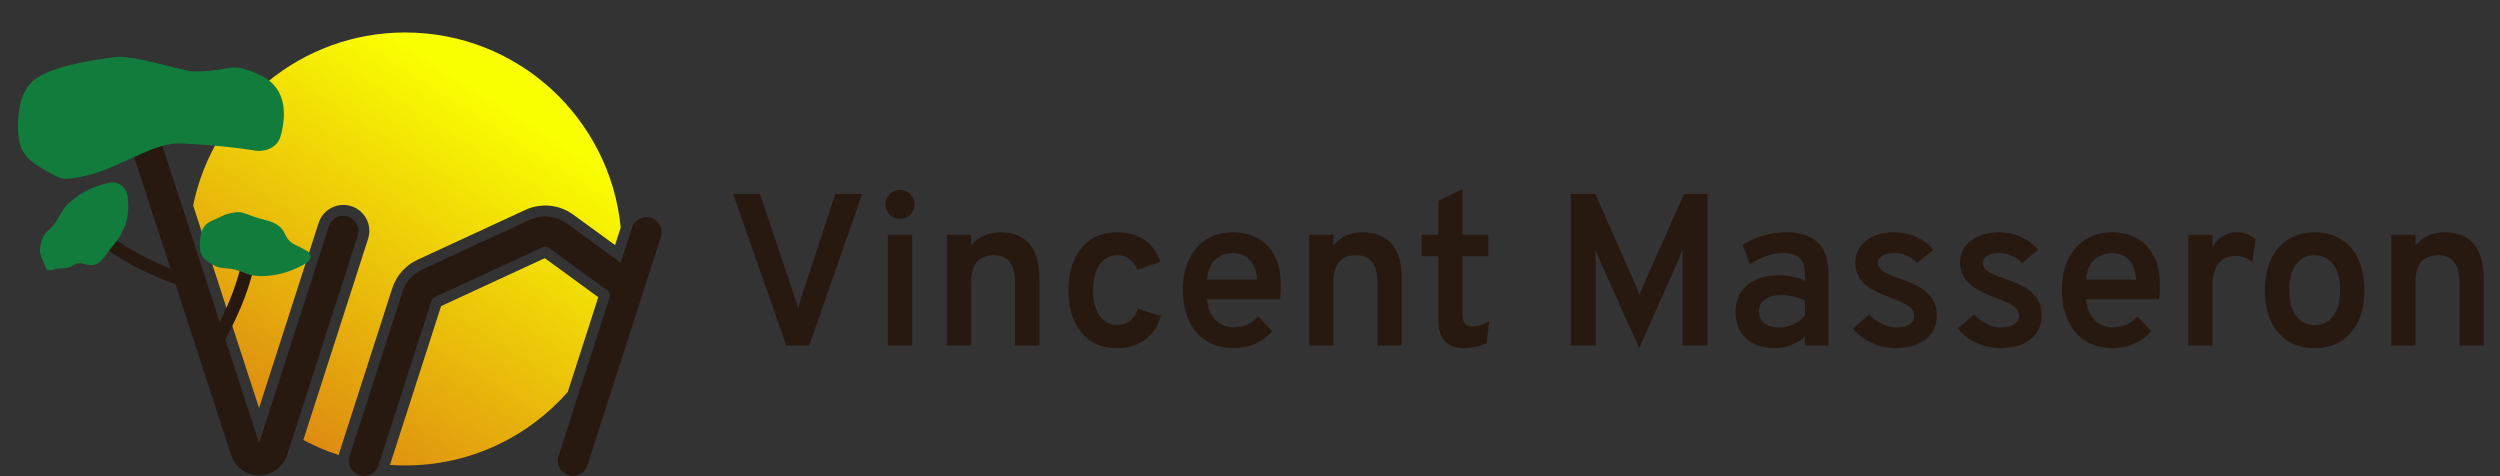 <svg width="5774" height="1100" viewBox="0 0 5774 1100" fill="none" xmlns="http://www.w3.org/2000/svg">
<rect x="0" y="0" width="5774" height="1100" fill="#333333" stroke="none"/>
<path d="M826.316 544.011C832.24 525.611 822.126 505.893 803.726 499.969C785.326 494.046 765.608 504.16 759.684 522.56L826.316 544.011ZM378.784 348.176L367.961 314.892L301.392 336.539L312.216 369.824L378.784 348.176ZM417.203 579.5L383.919 590.324L417.203 579.5ZM777.834 580.393L744.518 569.667V569.667L777.834 580.393ZM629.834 1040.1L663.15 1050.83L629.834 1040.1ZM312.216 369.824L383.919 590.324L450.487 568.676L378.784 348.176L312.216 369.824ZM383.919 590.324L533.729 1051.02L600.298 1029.37L450.487 568.676L383.919 590.324ZM744.518 569.667L596.518 1029.38L663.15 1050.83L811.15 591.119L744.518 569.667ZM759.684 522.56L744.518 569.667L811.15 591.119L826.316 544.011L759.684 522.56ZM598.409 1028C599.269 1028 600.032 1028.55 600.298 1029.37L533.729 1051.02C542.839 1079.03 568.95 1098 598.409 1098V1028ZM598.409 1098C627.942 1098 654.099 1078.94 663.15 1050.83L596.518 1029.38C596.782 1028.56 597.546 1028 598.409 1028V1098Z" fill="#281910"/>
<path d="M840.79 1064L963.01 684.368C967.292 671.067 976.944 660.165 989.628 654.303L1071.59 616.424L1168.34 571.712L1238.4 539.335C1254.88 531.721 1274.18 533.633 1288.85 544.33L1422.99 642.194C1440.42 654.911 1447.72 677.373 1441.11 697.91L1408.73 798.5L1323.25 1064M1493.08 536.5L1399.23 828" stroke="#281910" stroke-width="70" stroke-linecap="round"/>
<path fill-rule="evenodd" clip-rule="evenodd" d="M1420.51 566.116L1433.58 525.512C1408.73 272.6 1195.44 75 936 75C694.313 75 492.677 246.48 446.122 474.41L474.262 560.945L598.28 942.324L705.555 609.113L720.721 562.006L735.887 514.898C746.042 483.356 779.845 466.017 811.387 476.172C842.93 486.327 860.268 520.13 850.113 551.673L834.947 598.78L819.782 645.887L700.559 1016.21C726.502 1030.08 753.81 1041.73 782.231 1050.91C782.629 1049.14 783.11 1047.37 783.677 1045.61L905.897 665.981C915.317 636.719 936.553 612.734 964.458 599.838L1046.42 561.959L1143.17 517.247L1213.23 484.87C1249.48 468.119 1291.95 472.325 1324.21 495.858L1420.51 566.116ZM1342.11 809.646L1311.27 905.417C1219.65 1009.4 1085.49 1075 936 1075C924.124 1075 912.345 1074.59 900.677 1073.77L1018.78 706.929L1096.76 670.89L1193.51 626.177L1258.23 596.267L1381.78 686.405L1351.62 780.113L1342.12 809.613L1342.11 809.646Z" fill="url(#paint0_linear_340_152)"/>
<path d="M41.64 292.869C41.64 198.869 79.179 179.498 115.437 164.765C151.695 150.033 209.728 138.934 264.92 132.005C311.326 126.179 419.248 164.377 447 164.765C538.953 166.052 526.797 138.715 601.535 173.972C666.117 204.439 660.293 271.371 647.776 315.525C640.752 340.304 612.838 351.977 587.458 347.596C554.876 341.971 501.27 335.354 417.14 331.369C344.042 327.907 261.411 404.848 154.992 412.946C146.673 413.579 138.362 411.568 130.961 407.72C63.688 372.742 41.64 356.436 41.64 292.869Z" fill="#117C3C"/>
<path d="M580.144 569.976C562.144 698.827 493.644 794.664 490.144 806.976" stroke="#281910" stroke-width="30"/>
<path d="M461.459 565.123C461.459 522.867 478.334 514.159 494.633 507.536C510.932 500.913 518.334 493.59 543.144 490.476C564.005 487.856 570.563 497.809 610.644 507.536C670.144 521.975 647.643 549.273 681.24 565.123C693.298 570.811 702.157 575.541 708.665 579.42C721.567 587.111 720.055 600.047 707.173 607.772C684.667 621.269 644.437 639.775 595.74 637.468C564.691 635.998 558.34 621.316 519.421 619.512C511.088 619.126 502.779 617.434 495.426 613.494C470.002 599.87 461.459 591.653 461.459 565.123Z" fill="#117C3C"/>
<path d="M208.878 526.808C305.491 613.944 419.568 643.328 430.163 650.51" stroke="#281910" stroke-width="30"/>
<path d="M102.55 610.672C107.727 622.473 106.984 627.876 123.727 622.473C140.47 617.069 151.719 624.233 172.727 610.672C190.391 599.269 214.775 629.188 239.227 595.973C275.525 546.666 271.393 559.21 286.942 525.473C297.741 502.043 297.417 474.189 294.562 452.683C291.748 431.482 272.442 417.761 251.538 422.278C225.606 427.882 189.712 440.505 158.913 468.938C136.073 490.022 140.645 505.351 111.991 531.749C105.855 537.402 100.507 544.012 97.664 551.854C88.307 577.669 91.925 586.452 102.55 610.672Z" fill="#117C3C"/>
<path d="M1815.95 798L1693.2 448H1755.2L1835.45 686.75C1836.78 690.583 1838.11 694.833 1839.45 699.5C1840.95 704.167 1842.2 708.667 1843.2 713C1844.2 708.833 1845.36 704.5 1846.7 700C1848.03 695.5 1849.36 691.083 1850.7 686.75L1929.45 448H1991.2L1868.95 798H1815.95ZM2050.63 798V542.5H2106.63V798H2050.63ZM2078.38 505.5C2069.22 505.5 2061.38 502.25 2054.88 495.75C2048.38 489.25 2045.13 481.417 2045.13 472.25C2045.13 462.917 2048.3 455 2054.63 448.5C2061.13 441.833 2069.05 438.5 2078.38 438.5C2088.05 438.5 2096.05 441.75 2102.38 448.25C2108.88 454.75 2112.13 462.75 2112.13 472.25C2112.13 481.583 2108.88 489.5 2102.38 496C2095.88 502.333 2087.88 505.5 2078.38 505.5ZM2186.85 798V542.5H2242.85V567.5C2250.85 557 2260.43 549.25 2271.6 544.25C2282.93 539.083 2295.85 536.5 2310.35 536.5C2339.85 536.5 2362.27 545.5 2377.6 563.5C2392.93 581.5 2400.6 607.917 2400.6 642.75V798H2344.35V653C2344.35 631.667 2340.27 615.75 2332.1 605.25C2324.1 594.75 2311.93 589.5 2295.6 589.5C2277.93 589.5 2264.68 594.667 2255.85 605C2247.18 615.333 2242.85 631 2242.85 652V798H2186.85ZM2579.52 804C2556.36 804 2536.44 798.667 2519.77 788C2503.11 777.167 2490.27 761.75 2481.27 741.75C2472.27 721.75 2467.77 698 2467.77 670.5C2467.77 643 2472.36 619.25 2481.52 599.25C2490.69 579.083 2503.69 563.583 2520.52 552.75C2537.36 541.917 2557.44 536.5 2580.77 536.5C2605.61 536.5 2626.44 542.333 2643.27 554C2660.11 565.5 2672.36 582.417 2680.02 604.75L2626.77 623.25C2622.61 612.417 2616.61 604.083 2608.77 598.25C2601.11 592.417 2591.94 589.5 2581.27 589.5C2563.61 589.5 2549.77 596.667 2539.77 611C2529.77 625.333 2524.77 645.167 2524.77 670.5C2524.77 695.5 2529.69 715.083 2539.52 729.25C2549.36 743.417 2562.86 750.5 2580.02 750.5C2591.69 750.5 2601.69 747.333 2610.02 741C2618.36 734.5 2624.44 725.25 2628.27 713.25L2681.27 729.5C2674.11 753.833 2661.77 772.333 2644.27 785C2626.94 797.667 2605.36 804 2579.52 804ZM2848.68 804C2824.52 804 2803.68 798.417 2786.18 787.25C2768.68 776.083 2755.27 760.5 2745.93 740.5C2736.6 720.333 2731.93 696.833 2731.93 670C2731.93 642.167 2736.77 618.333 2746.43 598.5C2756.1 578.5 2769.68 563.167 2787.18 552.5C2804.68 541.833 2825.18 536.5 2848.68 536.5C2868.85 536.5 2887.18 540.833 2903.68 549.5C2920.35 558.167 2933.6 571.5 2943.43 589.5C2953.27 607.333 2958.18 630.083 2958.18 657.75C2958.18 662.083 2958.1 667.25 2957.93 673.25C2957.77 679.083 2957.27 685 2956.43 691H2787.68C2788.68 704 2791.77 715.333 2796.93 725C2802.27 734.667 2809.35 742.25 2818.18 747.75C2827.02 753.083 2837.43 755.75 2849.43 755.75C2861.1 755.75 2871.43 753.833 2880.43 750C2889.43 746 2898.02 739.667 2906.18 731L2938.68 765.25C2928.18 776.75 2915.35 786.083 2900.18 793.25C2885.18 800.417 2868.02 804 2848.68 804ZM2787.93 645.75H2903.18C2902.68 633.583 2900.18 622.917 2895.68 613.75C2891.35 604.583 2885.18 597.5 2877.18 592.5C2869.18 587.333 2859.43 584.75 2847.93 584.75C2831.93 584.75 2818.27 589.75 2806.93 599.75C2795.77 609.75 2789.43 625.083 2787.93 645.75ZM3023.77 798V542.5H3079.77V567.5C3087.77 557 3097.35 549.25 3108.52 544.25C3119.85 539.083 3132.77 536.5 3147.27 536.5C3176.77 536.5 3199.18 545.5 3214.52 563.5C3229.85 581.5 3237.52 607.917 3237.52 642.75V798H3181.27V653C3181.27 631.667 3177.18 615.75 3169.02 605.25C3161.02 594.75 3148.85 589.5 3132.52 589.5C3114.85 589.5 3101.6 594.667 3092.77 605C3084.1 615.333 3079.77 631 3079.77 652V798H3023.77ZM3380.46 804C3361.12 804 3346.54 798.5 3336.71 787.5C3326.87 776.5 3321.96 760.417 3321.96 739.25V591.75H3283.21V542.5H3321.96V463.75L3377.96 437V542.5H3437.46V591.75H3377.96V727C3377.96 736.167 3379.71 743 3383.21 747.5C3386.87 751.833 3392.46 754 3399.96 754C3412.12 754 3425.37 750 3439.71 742L3433.46 792.5C3425.62 796.333 3417.37 799.167 3408.71 801C3400.04 803 3390.62 804 3380.46 804ZM3785.86 804L3694.36 600.5C3692.86 596.667 3691.2 592.5 3689.36 588C3687.7 583.5 3686.11 579.25 3684.61 575.25C3684.95 578.583 3685.2 582.75 3685.36 587.75C3685.53 592.583 3685.61 596.833 3685.61 600.5V798H3627.86V448H3684.61L3777.86 659C3779.53 662.667 3781.03 666.333 3782.36 670C3783.86 673.667 3785.28 677.5 3786.61 681.5C3787.95 677.667 3789.28 673.917 3790.61 670.25C3792.11 666.417 3793.7 662.667 3795.36 659L3889.36 448H3943.61V798H3885.86V600.5C3885.86 596.5 3885.95 592 3886.11 587C3886.28 581.833 3886.45 577.833 3886.61 575C3885.11 578.667 3883.36 582.917 3881.36 587.75C3879.53 592.583 3877.86 596.833 3876.36 600.5L3785.86 804ZM4098.28 804C4070.28 804 4048.28 796.417 4032.28 781.25C4016.28 766.083 4008.28 745.5 4008.28 719.5C4008.28 702.5 4012.36 687.75 4020.53 675.25C4028.69 662.583 4040.19 652.833 4055.03 646C4069.86 639 4087.19 635.5 4107.03 635.5C4118.69 635.5 4129.78 636.667 4140.28 639C4150.94 641.167 4160.44 644.5 4168.78 649V632.5C4168.78 616.167 4164.61 604.083 4156.28 596.25C4147.94 588.25 4135.36 584.25 4118.53 584.25C4106.19 584.25 4093.44 586.5 4080.28 591C4067.11 595.5 4054.19 602 4041.53 610.5L4024.78 565.75C4038.78 556.417 4054.53 549.25 4072.03 544.25C4089.53 539.083 4107.11 536.5 4124.78 536.5C4157.61 536.5 4182.19 544.5 4198.53 560.5C4215.03 576.333 4223.28 600.167 4223.28 632V798H4168.78V776.5C4159.78 785.333 4149.19 792.167 4137.03 797C4124.86 801.667 4111.94 804 4098.28 804ZM4109.78 756.25C4120.61 756.25 4131.11 753.917 4141.28 749.25C4151.61 744.583 4160.78 737.917 4168.78 729.25V694.5C4161.28 690.333 4152.78 687.167 4143.28 685C4133.94 682.667 4124.78 681.5 4115.78 681.5C4099.11 681.5 4086.03 684.917 4076.53 691.75C4067.03 698.417 4062.28 707.667 4062.28 719.5C4062.28 730.833 4066.44 739.833 4074.78 746.5C4083.11 753 4094.78 756.25 4109.78 756.25ZM4377.21 804C4358.05 804 4339.63 799.917 4321.96 791.75C4304.3 783.417 4290.13 772.333 4279.46 758.5L4316.96 726.5C4325.8 735.667 4335.71 742.917 4346.71 748.25C4357.71 753.583 4368.46 756.25 4378.96 756.25C4392.3 756.25 4402.63 753.917 4409.96 749.25C4417.3 744.417 4420.96 737.667 4420.96 729C4420.96 723.667 4419.3 718.833 4415.96 714.5C4412.63 710 4406.8 705.583 4398.46 701.25C4390.13 696.917 4378.63 692 4363.96 686.5C4335.3 676 4314.96 664.667 4302.96 652.5C4290.96 640.167 4284.96 624.75 4284.96 606.25C4284.96 585.417 4293.3 568.583 4309.96 555.75C4326.63 542.917 4348.3 536.5 4374.96 536.5C4393.13 536.5 4409.88 540 4425.21 547C4440.71 553.833 4454.05 563.75 4465.21 576.75L4427.96 607.5C4412.8 592 4394.8 584.25 4373.96 584.25C4362.8 584.25 4353.88 586.417 4347.21 590.75C4340.55 594.917 4337.21 600.5 4337.21 607.5C4337.21 614.5 4341.05 620.75 4348.71 626.25C4356.55 631.583 4370.88 637.833 4391.71 645C4410.71 651.333 4426.21 658.417 4438.21 666.25C4450.38 674.083 4459.21 683.083 4464.71 693.25C4470.38 703.417 4473.21 715.167 4473.21 728.5C4473.21 752 4464.63 770.5 4447.46 784C4430.46 797.333 4407.05 804 4377.21 804ZM4619.4 804C4600.24 804 4581.82 799.917 4564.15 791.75C4546.49 783.417 4532.32 772.333 4521.65 758.5L4559.15 726.5C4567.99 735.667 4577.9 742.917 4588.9 748.25C4599.9 753.583 4610.65 756.25 4621.15 756.25C4634.49 756.25 4644.82 753.917 4652.15 749.25C4659.49 744.417 4663.15 737.667 4663.15 729C4663.15 723.667 4661.49 718.833 4658.15 714.5C4654.82 710 4648.99 705.583 4640.65 701.25C4632.32 696.917 4620.82 692 4606.15 686.5C4577.49 676 4557.15 664.667 4545.15 652.5C4533.15 640.167 4527.15 624.75 4527.15 606.25C4527.15 585.417 4535.49 568.583 4552.15 555.75C4568.82 542.917 4590.49 536.5 4617.15 536.5C4635.32 536.5 4652.07 540 4667.4 547C4682.9 553.833 4696.24 563.75 4707.4 576.75L4670.15 607.5C4654.99 592 4636.99 584.25 4616.15 584.25C4604.99 584.25 4596.07 586.417 4589.4 590.75C4582.74 594.917 4579.4 600.5 4579.4 607.5C4579.4 614.5 4583.24 620.75 4590.9 626.25C4598.74 631.583 4613.07 637.833 4633.9 645C4652.9 651.333 4668.4 658.417 4680.4 666.25C4692.57 674.083 4701.4 683.083 4706.9 693.25C4712.57 703.417 4715.4 715.167 4715.4 728.5C4715.4 752 4706.82 770.5 4689.65 784C4672.65 797.333 4649.24 804 4619.4 804ZM4878.96 804C4854.79 804 4833.96 798.417 4816.46 787.25C4798.96 776.083 4785.54 760.5 4776.21 740.5C4766.87 720.333 4762.21 696.833 4762.21 670C4762.21 642.167 4767.04 618.333 4776.71 598.5C4786.37 578.5 4799.96 563.167 4817.46 552.5C4834.96 541.833 4855.46 536.5 4878.96 536.5C4899.12 536.5 4917.46 540.833 4933.96 549.5C4950.62 558.167 4963.87 571.5 4973.71 589.5C4983.54 607.333 4988.46 630.083 4988.46 657.75C4988.46 662.083 4988.37 667.25 4988.21 673.25C4988.04 679.083 4987.54 685 4986.71 691H4817.96C4818.96 704 4822.04 715.333 4827.21 725C4832.54 734.667 4839.62 742.25 4848.46 747.75C4857.29 753.083 4867.71 755.75 4879.71 755.75C4891.37 755.75 4901.71 753.833 4910.71 750C4919.71 746 4928.29 739.667 4936.46 731L4968.96 765.25C4958.46 776.75 4945.62 786.083 4930.46 793.25C4915.46 800.417 4898.29 804 4878.96 804ZM4818.21 645.75H4933.46C4932.96 633.583 4930.46 622.917 4925.96 613.75C4921.62 604.583 4915.46 597.5 4907.46 592.5C4899.46 587.333 4889.71 584.75 4878.21 584.75C4862.21 584.75 4848.54 589.75 4837.21 599.75C4826.04 609.75 4819.71 625.083 4818.21 645.75ZM5054.04 798V542.5H5110.04V572C5115.04 561 5122.54 552.333 5132.54 546C5142.71 539.667 5153.87 536.5 5166.04 536.5C5183.21 536.5 5197.71 542.083 5209.54 553.25L5201.79 605C5195.46 600 5189.12 596.417 5182.79 594.25C5176.46 592.083 5169.46 591 5161.79 591C5151.12 591 5141.96 593.667 5134.29 599C5126.62 604.333 5120.62 611.917 5116.29 621.75C5112.12 631.583 5110.04 643.25 5110.04 656.75V798H5054.04ZM5345.96 804C5310.29 804 5282.21 792.083 5261.71 768.25C5241.21 744.417 5230.96 711.833 5230.96 670.5C5230.96 643 5235.62 619.25 5244.96 599.25C5254.29 579.25 5267.54 563.833 5284.71 553C5302.04 542 5322.46 536.5 5345.96 536.5C5369.62 536.5 5390.04 541.917 5407.21 552.75C5424.37 563.583 5437.62 579 5446.96 599C5456.29 619 5460.96 642.75 5460.96 670.25C5460.96 697.75 5456.29 721.5 5446.96 741.5C5437.62 761.5 5424.37 776.917 5407.21 787.75C5390.04 798.583 5369.62 804 5345.96 804ZM5345.96 750.75C5364.46 750.75 5378.87 743.667 5389.21 729.5C5399.54 715.333 5404.71 695.583 5404.71 670.25C5404.71 644.75 5399.46 624.917 5388.96 610.75C5378.62 596.583 5364.29 589.5 5345.96 589.5C5327.62 589.5 5313.21 596.667 5302.71 611C5292.37 625.167 5287.21 645 5287.21 670.5C5287.21 695.667 5292.37 715.333 5302.71 729.5C5313.21 743.667 5327.62 750.75 5345.96 750.75ZM5522.79 798V542.5H5578.79V567.5C5586.79 557 5596.37 549.25 5607.54 544.25C5618.87 539.083 5631.79 536.5 5646.29 536.5C5675.79 536.5 5698.21 545.5 5713.54 563.5C5728.87 581.5 5736.54 607.917 5736.54 642.75V798H5680.29V653C5680.29 631.667 5676.21 615.75 5668.04 605.25C5660.04 594.75 5647.87 589.5 5631.54 589.5C5613.87 589.5 5600.62 594.667 5591.79 605C5583.12 615.333 5578.79 631 5578.79 652V798H5522.79Z" fill="#281910"/>
<defs>
<linearGradient id="paint0_linear_340_152" x1="698.5" y1="1133" x2="1233.5" y2="287.5" gradientUnits="userSpaceOnUse">
<stop stop-color="#DB7F13"/>
<stop offset="1" stop-color="#FAFF01"/>
</linearGradient>
</defs>
</svg>
